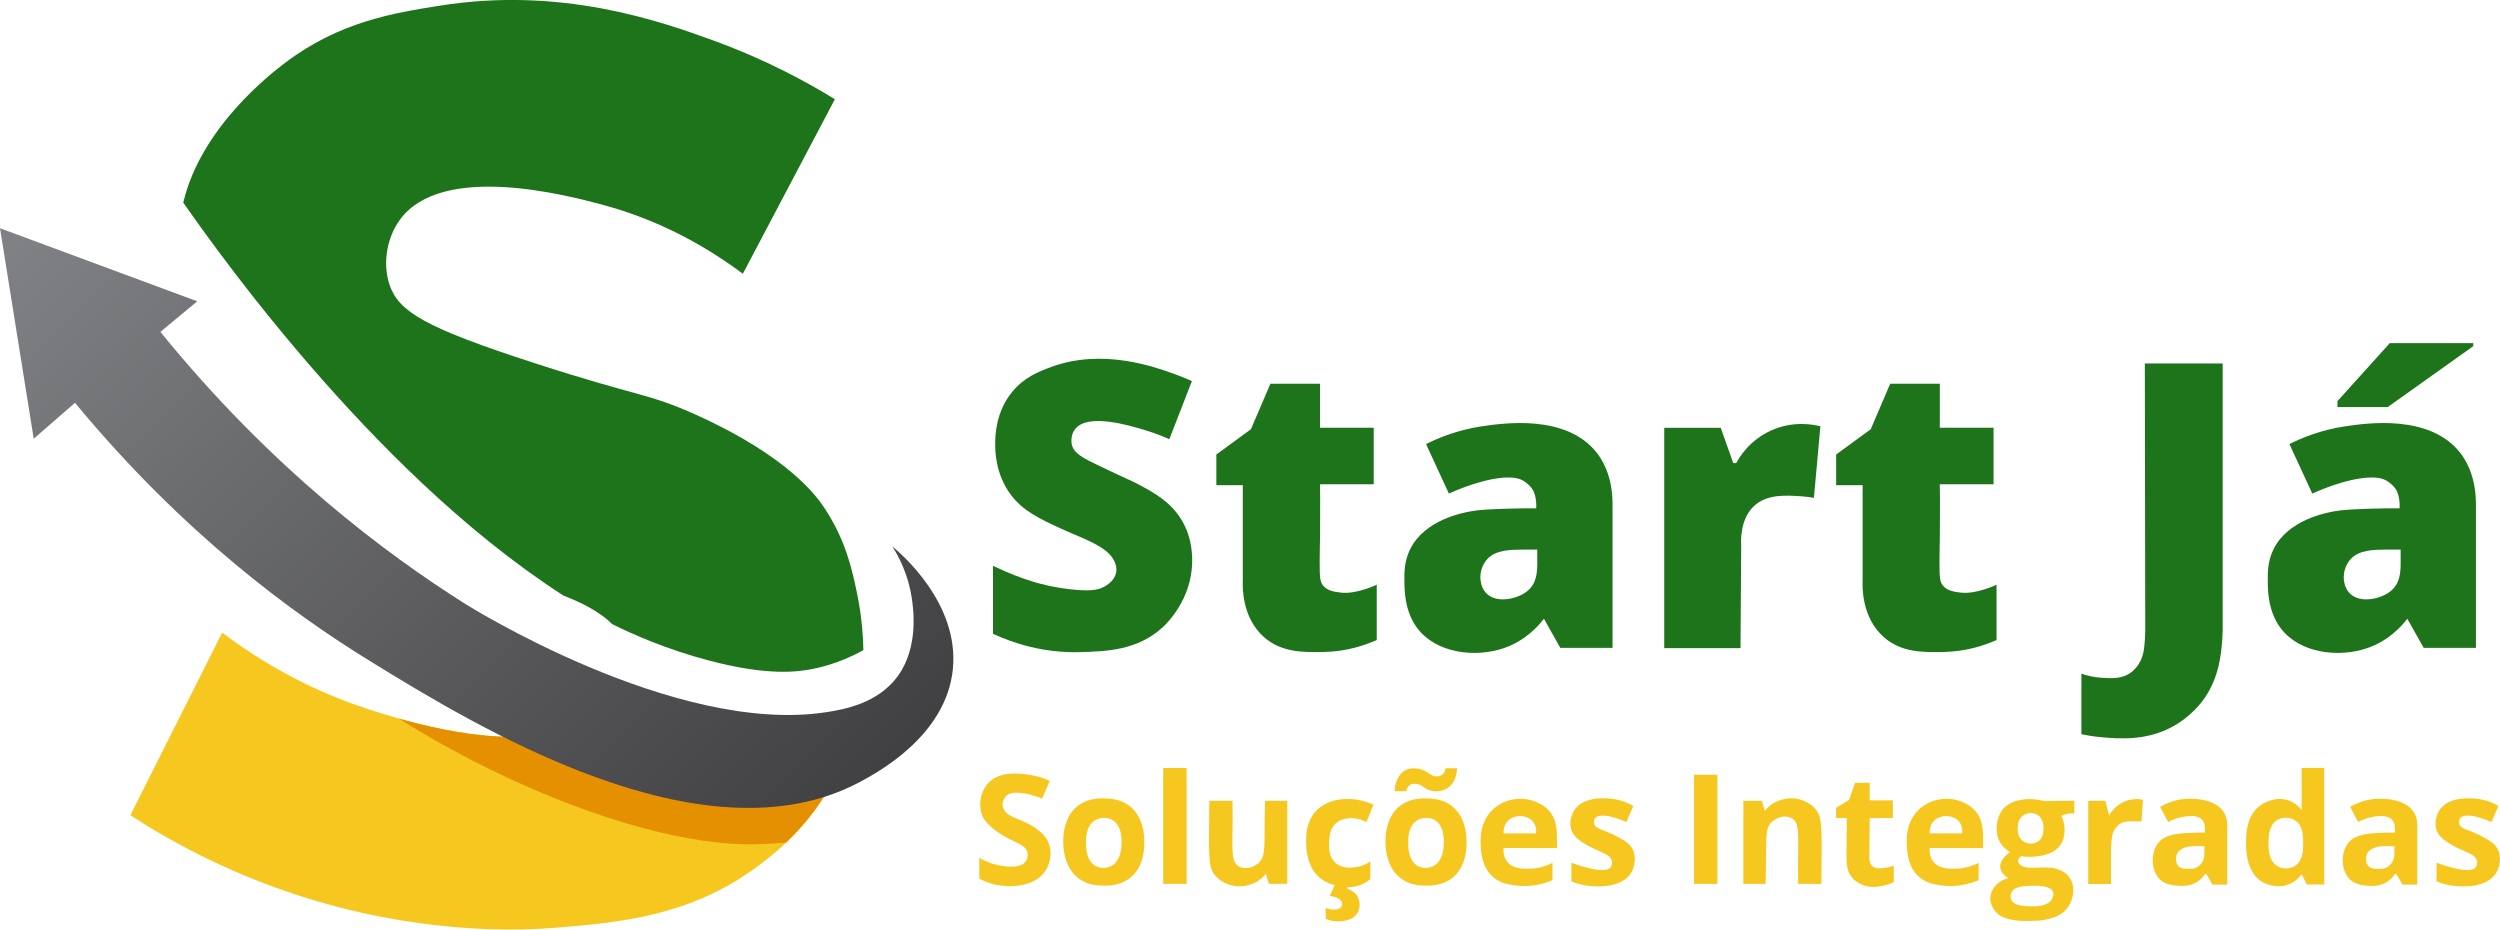 <?xml version="1.0" encoding="UTF-8"?>
<svg id="Camada_1" data-name="Camada 1" xmlns="http://www.w3.org/2000/svg" xmlns:xlink="http://www.w3.org/1999/xlink" viewBox="0 0 1080 401.56">
  <defs>
    <style>
      .cls-1 {
        fill: #e59000;
      }

      .cls-1, .cls-2, .cls-3, .cls-4, .cls-5 {
        stroke-width: 0px;
      }

      .cls-2 {
        fill: none;
      }

      .cls-3 {
        fill: #1d741b;
      }

      .cls-6 {
        clip-path: url(#clippath);
      }

      .cls-4 {
        fill: url(#Gradiente_sem_nome_9);
      }

      .cls-5 {
        fill: #f6c71e;
      }
    </style>
    <clipPath id="clippath">
      <path class="cls-2" d="M238.26,316.78c-29.08,5.93-67.76-6.69-79.74-10.6-15.43-5.04-38.06-14.43-62.55-32.87-13.22,26.3-26.43,52.59-39.65,78.88,18.5,12.02,45.6,26.84,80.65,37.13,50.83,14.92,91.36,12.39,102.5,11.5,28.49-2.28,58.63-5.07,87.39-26.27,6.17-4.55,19.89-14.87,30.63-32.84,2.25-3.76,4.12-7.54,5.8-11.3l-125.04-13.63Z"/>
    </clipPath>
    <linearGradient id="Gradiente_sem_nome_9" data-name="Gradiente sem nome 9" x1="53.14" y1="58.76" x2="345.56" y2="364.63" gradientUnits="userSpaceOnUse">
      <stop offset="0" stop-color="#7f8184"/>
      <stop offset="1" stop-color="#414042"/>
    </linearGradient>
  </defs>
  <g>
    <path class="cls-3" d="M514.89,164.62c-1.57-.71-4.09-1.8-7.25-2.94-8.88-3.22-31.34-11.36-53.57-3.13-5.23,1.94-11.45,4.32-16.63,10.52-7.36,8.82-7.51,19.24-7.52,22.8,0,2.95.11,12.8,6.57,21.61,5.35,7.29,12.7,10.66,22.15,15.01,8.85,4.06,19.5,7.38,22.6,13.63.38.76,1.39,2.81.92,5.25-.6,3.09-3.23,4.87-4.15,5.49-3.09,2.1-6.69,2.48-12.93,1.97-9.44-.76-16.57-2.85-18.79-3.54-4.43-1.37-10.44-3.51-17.32-6.87v29.4c8.97,4.13,21.93,8.34,37.57,7.9,11.34-.32,24.87-.7,35.84-10.82,1.49-1.38,12.44-11.89,12.63-28.11.03-2.86.03-10.4-4.45-17.98-4.79-8.09-12.23-12.07-19.06-15.72-3.13-1.67-3.03-1.31-16.47-7.76-7.13-3.42-11.15-5.43-12.02-9.33-.04-.16-.79-3.77,1.4-6.6,5.48-7.08,23.43-1.64,30.53.51,4.36,1.32,7.86,2.77,10.21,3.83,3.25-8.37,6.51-16.74,9.76-25.12Z"/>
    <path class="cls-3" d="M570.24,165.79v18.99h23.21v24.43h-23.21c.14,5.49,0,23.72,0,23.72,0,0-.13,5.71-.14,9.37-.02,7.3.18,9.04,1.42,10.59,1.92,2.41,5.06,2.79,7.71,3.11,6.78.83,15.52-3.4,15.52-3.4v23.89c-4.77,2.13-12.87,5.02-23.2,5.18-8.39.13-17.87.27-25.46-6.39-9.68-8.5-9.31-21.93-9.2-24.42v-41.25h-11.43v-13.27l14.94-10.92,8.41-19.64h21.44Z"/>
    <path class="cls-3" d="M838,165.79v18.99h23.21v24.43h-23.21c.14,5.49,0,23.72,0,23.72,0,0-.13,5.71-.14,9.37-.02,7.3.18,9.04,1.42,10.59,1.92,2.41,5.06,2.79,7.71,3.11,6.78.83,15.52-3.4,15.52-3.4v23.89c-4.77,2.13-12.87,5.02-23.2,5.18-8.39.13-17.87.27-25.46-6.39-9.68-8.5-9.31-21.93-9.2-24.42v-41.25h-11.43v-13.27l14.94-10.92,8.41-19.64h21.44Z"/>
    <path class="cls-3" d="M640.33,184.15c8.87-1.32,36.05-5.35,49.31,11.23,2.24,2.8,6.88,9.69,6.98,22.1v62.41h-22.56c-2.36-4.2-4.72-8.39-7.08-12.59-2.4,3.12-8.05,9.56-17.46,12.74-12.15,4.12-28.94,2.27-37.2-8.61-5.45-7.18-5.57-16.17-5.62-20.01-.05-3.93-.11-8.87,2.45-14.09,6.24-12.73,22.48-15.74,26.19-16.43,3.92-.73,8.1-.87,16.45-1.17,4.92-.17,9.01-.16,11.84-.12,0,0,.47-5.18-1.77-8.49,0,0-1.48-2.19-4.24-3.68-5.03-2.71-17.26-.66-31.7,5.77l-9.87-21.37c5-2.51,13.38-6.09,24.26-7.71ZM642.65,241.37c-2.63,2.72-3.81,7.13-2.75,10.93.22.79.72,2.5,2.2,4,3.76,3.81,10.35,2.84,14.19,1.12,1.28-.57,4.26-1.9,6.02-5,1.7-3,1.76-6.76,1.79-8.33,0-.29,0-.53,0-.69v-5.96h-6.19c-.15,0-.38,0-.65,0-4.88.05-10.92.11-14.62,3.93Z"/>
    <path class="cls-3" d="M1013.31,184.15c8.87-1.32,36.05-5.35,49.31,11.23,2.24,2.8,6.88,9.69,6.98,22.1v62.41h-22.56c-2.36-4.2-4.72-8.39-7.08-12.59-2.4,3.12-8.05,9.56-17.46,12.74-12.15,4.12-28.94,2.27-37.2-8.61-5.45-7.18-5.57-16.17-5.62-20.01-.05-3.93-.11-8.87,2.45-14.09,6.24-12.73,22.48-15.74,26.19-16.43,3.92-.73,8.1-.87,16.45-1.17,4.92-.17,9.01-.16,11.84-.12,0,0,.47-5.18-1.77-8.49,0,0-1.48-2.19-4.24-3.68-5.03-2.71-17.26-.66-31.7,5.77l-9.87-21.37c5-2.51,13.38-6.09,24.26-7.71ZM1015.63,241.37c-2.63,2.72-3.81,7.13-2.75,10.93.22.79.72,2.5,2.2,4,3.76,3.81,10.35,2.84,14.19,1.12,1.28-.57,4.26-1.9,6.02-5,1.7-3,1.76-6.76,1.79-8.33,0-.29,0-.53,0-.69v-5.96h-6.19c-.15,0-.38,0-.65,0-4.88.05-10.92.11-14.62,3.93Z"/>
    <path class="cls-3" d="M751.89,280h-32.94v-95.2h24.4l5.41,15.25h1.28c1.3-2.42,5.65-9.76,14.91-14,9.9-4.54,18.9-2.54,21.46-1.88-.93,10.3-1.86,20.6-2.8,30.89-1.15-.21-2.83-.47-4.88-.62-7.46-.55-14.81-.87-20.22,3.48-6.93,5.56-6.43,16-6.32,17.64v.82l-.29,43.63Z"/>
    <polygon class="cls-3" points="1032.39 148.23 1068.46 148.23 1068.46 149.53 1031.5 175.85 1009.79 175.85 1009.79 173.27 1032.39 148.23"/>
    <path class="cls-3" d="M926.58,157.03h33.62v112.85c.03,1.51.03,3.67-.17,6.26-.45,5.92-1.22,16.17-7.72,25.54-1.03,1.48-5.79,8.13-14.6,12.66-11.1,5.72-22.2,4.79-29.63,4.16-3.71-.31-6.78-.86-8.92-1.32v-26.14c2.03.7,5.01,1.51,8.68,1.75,4.35.28,8.89.58,12.77-2.29,3.15-2.33,4.4-5.65,4.74-6.57.84-2.25,1-4.37,1.25-7.87.14-1.91.15-3.49.15-4.57v-.92l-.18-113.55Z"/>
  </g>
  <g>
    <path class="cls-5" d="M423.06,370.61v8.92c1.72.96,4.31,2.15,7.63,2.79,6.36,1.23,16.09.53,20.54-5.55,1.62-2.21,2.17-4.63,2.27-5.07.19-.88.86-4.15-.54-7.61-1.21-2.97-3.34-4.63-5.1-5.95-6.08-4.53-12.12-4.6-14.12-8.28-.19-.36-.74-1.36-.66-2.67,0,0,.1-1.73,1.62-3.36,2.02-2.16,8.25-1.78,15.51,1.15,1.09-2.54,2.18-5.07,3.27-7.61-1.76-.84-4.45-1.92-7.87-2.5-3.93-.67-13.74-2.34-19.01,3.8-3.17,3.69-4.05,9.46-2.2,13.79.93,2.17,2.3,3.43,4.06,5,6.52,5.81,14.2,6.8,15.27,10.26.44,1.44.13,2.72.13,2.72s-.29,1.2-1.23,2.22c-2.26,2.47-8.5,1.92-12.8.77-1.61-.43-4.03-1.24-6.78-2.82Z"/>
    <rect class="cls-5" x="502.51" y="331.79" width="10.11" height="50.03"/>
    <rect class="cls-5" x="731.81" y="334.71" width="10.11" height="47.11"/>
    <path class="cls-5" d="M476.98,344.93c2.09.02,6.66.06,10.72,3.06,6.57,4.85,6.62,13.57,6.64,15.72.01,2.25.06,10.79-6.33,15.68-4.32,3.3-9.34,3.23-11.43,3.2-2.01-.03-6.22-.08-10.11-2.76-7.19-4.95-7.15-14.67-7.15-16.34,0-2.09.05-10.7,6.53-15.52,4.21-3.13,9.01-3.08,11.13-3.06ZM473.46,374.2c1.99,1,4.43.94,6.33.05,4.73-2.22,4.73-8.97,4.74-10.31,0-1.7,0-7.74-4.33-9.9-2.24-1.12-5.05-.9-7.1.31-3.97,2.33-3.97,7.65-3.96,9.75,0,1.8,0,7.92,4.32,10.11Z"/>
    <path class="cls-5" d="M616.19,344.93c2.09.02,6.66.06,10.72,3.06,6.57,4.85,6.62,13.57,6.64,15.72.01,2.25.06,10.79-6.33,15.68-4.32,3.3-9.34,3.23-11.43,3.2-2.01-.03-6.22-.08-10.11-2.76-7.19-4.95-7.15-14.67-7.15-16.34,0-2.09.05-10.7,6.53-15.52,4.21-3.13,9.01-3.08,11.13-3.06ZM612.67,374.2c1.99,1,4.43.94,6.33.05,4.73-2.22,4.73-8.97,4.74-10.31,0-1.7,0-7.74-4.33-9.9-2.24-1.12-5.05-.9-7.1.31-3.97,2.33-3.97,7.65-3.96,9.75,0,1.8,0,7.92,4.32,10.11Z"/>
    <path class="cls-5" d="M556.11,345.95v35.86h-7.96l-1.29-4.35c-.66.84-1.73,2.02-3.32,3.07-.54.36-5.12,3.29-10.9,2.08-.99-.21-4.75-1.04-7.56-4.23-3.13-3.57-2.88-7.59-2.68-30.75,0-.34.01-1.35.01-1.68h10.01c0,.17.01.47.02.83.37,17.55-1.27,24.97,2.44,27.36,1.19.76,2.67.85,2.96.87,3.22.19,5.69-2.04,6.01-2.33,3.26-3.02,2.11-7.6,2.64-25.99,0-.32.02-.58.02-.74h9.6Z"/>
    <path class="cls-5" d="M753.14,381.82v-35.86h7.96l1.29,4.35c.66-.84,1.73-2.02,3.32-3.07.54-.36,5.12-3.29,10.9-2.08.99.21,4.75,1.04,7.56,4.23,3.13,3.57,2.88,7.59,2.68,30.75,0,.34-.01,1.35-.01,1.68h-10.01c0-.17-.01-.47-.02-.83-.37-17.55,1.27-24.97-2.44-27.36-1.19-.76-2.67-.85-2.96-.87-3.22-.19-5.69,2.04-6.01,2.33-3.26,3.02-2.11,7.6-2.64,25.99,0,.32-.02.58-.02.74h-9.6Z"/>
    <path class="cls-5" d="M593.31,347.61l-2.99,7.55c-.92-.51-2.34-1.17-4.16-1.47-1.08-.18-5.99-.99-9.27,2.15-2.47,2.37-2.6,5.63-2.69,7.87-.09,2.3-.25,6.29,2.58,8.93,3.23,3.02,8.06,2.14,9.61,1.85,2.61-.48,4.53-1.61,5.61-2.36v7.61c-.81.7-1.94,1.52-3.41,2.19-2.68,1.22-5.13,1.35-6.55,1.31-.01.18-.05.35-.11.51-.02.06-.05.12-.08.18.34.08,3.59.89,4.98,4.14.06.14,1.36,3.31-.32,6.23-1.98,3.44-6.42,3.64-8.05,3.72-2.56.12-4.6-.59-5.76-1.09v-4.65c3.17,1.08,5.92.79,6.81-.63.41-.65.31-1.36.3-1.44-.24-1.57-2.37-2.88-5.37-3.1.71-1.59,1.43-3.17,2.14-4.76-1.48-.33-3.58-1-5.65-2.52-6.54-4.79-6.66-13.58-6.69-15.71-.04-2.55-.12-8.66,3.84-13.29,5.15-6.02,15.42-7.49,25.24-3.24Z"/>
    <path class="cls-5" d="M602.51,341.81h5c.07-.36.43-2.17,1.94-2.94.27-.13,1.05-.48,2.72-.16,2.59.5,2.79,1.76,5.2,2.61.42.15,3.09,1.05,6.07.04.28-.09,1.29-.45,2.27-1.15,3.49-2.53,3.72-7.49,3.75-8.31h-5.05c-.03.44-.18,1.7-1.17,2.59-.82.75-1.8.85-2.23.9-2.67.26-3.6-1.85-6.86-2.91-.59-.19-4.28-1.39-7.34.44-1.84,1.1-2.7,2.85-3.18,3.82-1.03,2.08-1.14,4.01-1.13,5.06Z"/>
    <path class="cls-5" d="M670.67,372.75v7.5c-3.88,1.61-9.79,3.26-16.6,2.18-2.77-.44-5.84-.93-8.71-3.27-5.05-4.11-5.49-10.67-5.65-13.08-.19-2.86-.77-11.36,5.83-16.95,5.4-4.58,13.03-5.03,18.51-2.5,1.21.56,4.96,2.28,6.89,6.18,1.49,3.01,1.6,6.73,1.62,7.5.01.51.06,2.92.07,4.43,0,.17.02,1.64.02,1.64h0s-15.42-.03-23.13-.04c-.09,1.25-.07,3.77,1.51,5.84,2.69,3.51,7.96,3.21,10.92,3.04,1.86-.11,5.05-.55,8.72-2.46ZM649.52,360.02h14.09c.07-.81.18-3.24-1.41-5.14-2.55-3.03-8.11-3.11-10.88-.19-1.84,1.94-1.83,4.55-1.8,5.33Z"/>
    <path class="cls-5" d="M854.75,372.75v7.5c-3.88,1.61-9.79,3.26-16.6,2.18-2.77-.44-5.84-.93-8.71-3.27-5.05-4.11-5.49-10.67-5.65-13.08-.19-2.86-.77-11.36,5.83-16.95,5.4-4.58,13.03-5.03,18.51-2.5,1.21.56,4.96,2.28,6.89,6.18,1.49,3.01,1.6,6.73,1.62,7.5.01.51.06,2.92.07,4.43,0,.17.02,1.64.02,1.64h0s-15.42-.03-23.13-.04c-.09,1.25-.07,3.77,1.51,5.84,2.69,3.51,7.96,3.21,10.92,3.04,1.86-.11,5.05-.55,8.72-2.46ZM833.6,360.02h14.09c.07-.81.18-3.24-1.41-5.14-2.55-3.03-8.11-3.11-10.88-.19-1.84,1.94-1.83,4.55-1.8,5.33Z"/>
    <path class="cls-5" d="M678.84,380.71v-8c1.74.65,14.64,5.4,17.01,1.89.35-.53.73-1.61.49-2.69-.46-2.06-2.92-3.09-4.27-3.69-5.05-2.26-10.87-4.85-12.83-8.66-1.55-3.01-.72-6.85.66-9.21,4.21-7.2,16.26-5.31,17.47-5.12,3.65.57,6.46,1.93,8.2,2.95-1,2.31-2,4.63-2.99,6.94-6.57-2.92-12.01-3.69-13.54-1.59-.46.63-.57,1.53-.4,2.26.57,2.47,4.2,2.6,9.26,5.26,3.51,1.85,6.06,3.19,7.41,5.88,1.55,3.11,1.09,7.24-.67,10.13-4.75,7.78-18.42,5.66-19.83,5.42-2.51-.42-4.54-1.15-5.98-1.76Z"/>
    <path class="cls-5" d="M1052.58,380.71v-8c1.74.65,14.64,5.4,17.01,1.89.35-.53.73-1.61.49-2.69-.46-2.06-2.92-3.09-4.27-3.69-5.05-2.26-10.87-4.85-12.83-8.66-1.55-3.01-.72-6.85.66-9.21,4.21-7.2,16.26-5.31,17.47-5.12,3.65.57,6.46,1.93,8.2,2.95-1,2.31-2,4.63-2.99,6.94-6.57-2.92-12.01-3.69-13.54-1.59-.46.63-.57,1.53-.4,2.26.57,2.47,4.2,2.6,9.26,5.26,3.51,1.85,6.06,3.19,7.41,5.88,1.55,3.11,1.09,7.24-.67,10.13-4.75,7.78-18.42,5.66-19.83,5.42-2.51-.42-4.54-1.15-5.98-1.76Z"/>
    <path class="cls-5" d="M793.2,353.36v-4.36l5.58-3.4,2.59-7.42h6.33v7.59h10.01v7.59l-10,.06-.14,15.12-.02,2.27c.05,2.05.93,3,1.24,3.29,1.45,1.37,3.72,1.06,5.83.78,1.51-.2,2.71-.6,3.49-.9v7.08c-.45.22-1.21.56-2.18.89-1.42.48-7.53,2.56-12.72-.32-1.86-1.04-2.96-2.36-3.24-2.7-3.23-4-2.08-8.55-2.15-25.18,0-.17,0-.3,0-.39-1.54,0-3.09,0-4.63,0Z"/>
    <path class="cls-5" d="M943.44,345.18c1.19-.11,13.44-1.14,17.48,6.09,1.06,1.9,1.24,3.8,1.25,5.02v25.86h-6.4l-2.59-4.56h-.61c-.58.87-1.6,2.16-3.23,3.24-3.45,2.28-7.13,1.95-8.72,1.8-1.98-.18-5.03-.46-7.34-2.54-4.12-3.72-4.36-11.82-.82-16.07,3.27-3.92,9.42-4.11,16.75-4.34,1.4-.04,2.57-.02,3.36.01,0-.17,0-.43,0-.75-.02-1.56-.04-2.51-.44-3.48,0,0-.31-.73-.87-1.36-2.1-2.36-7.07-1.44-8.66-1.14-1.4.26-3.54.82-5.96,2.15-1.15-2.18-2.31-4.36-3.46-6.53,4.28-2.51,8.07-3.19,10.26-3.4ZM950.43,365.54c-3.75-.02-4.63.11-5.33.27-.72.16-1.59.36-2.56.95-.59.36-1.36.82-1.9,1.75-.57.97-.57,1.92-.57,2.56,0,.63,0,1.54.56,2.48.39.65.87,1.02,1,1.11.26.19.98.66,3.12.7,1.79.03,2.96.05,4.28-.66.33-.18,1.23-.71,2-1.74.92-1.24,1.12-2.49,1.19-2.94.08-.57.02-.68.06-2.41.02-.86.05-1.57.07-2.04-.43,0-1.09-.02-1.9-.02Z"/>
    <path class="cls-5" d="M1025.52,345.18c1.19-.11,13.44-1.14,17.48,6.09,1.06,1.9,1.24,3.8,1.25,5.02v25.86h-6.4l-2.59-4.56h-.61c-.58.87-1.6,2.16-3.23,3.24-3.45,2.28-7.13,1.95-8.72,1.8-1.98-.18-5.03-.46-7.34-2.54-4.12-3.72-4.36-11.82-.82-16.07,3.27-3.92,9.42-4.11,16.75-4.34,1.4-.04,2.57-.02,3.36.01,0-.17,0-.43,0-.75-.02-1.56-.04-2.51-.44-3.48,0,0-.31-.73-.87-1.36-2.1-2.36-7.07-1.44-8.66-1.14-1.4.26-3.54.82-5.96,2.15-1.15-2.18-2.31-4.36-3.46-6.53,4.28-2.51,8.07-3.19,10.26-3.4ZM1032.51,365.54c-3.75-.02-4.63.11-5.33.27-.72.16-1.59.36-2.56.95-.59.36-1.36.82-1.9,1.75-.57.97-.57,1.92-.57,2.56,0,.63,0,1.54.56,2.48.39.65.87,1.02,1,1.11.26.19.98.66,3.12.7,1.79.03,2.96.05,4.28-.66.33-.18,1.23-.71,2-1.74.92-1.24,1.12-2.49,1.19-2.94.08-.57.02-.68.06-2.41.02-.86.05-1.57.07-2.04-.43,0-1.09-.02-1.9-.02Z"/>
    <path class="cls-5" d="M911.96,381.9h-9.85v-35.94h7.4l1.63,6.38c.61-1.12,2.19-3.69,5.35-5.44,4.13-2.29,8.13-1.64,9.27-1.42-.2,3.13-.41,6.27-.61,9.4-.33-.01-.82-.03-1.42-.04-3.63-.06-5.44-.09-6.87.53-1.82.79-2.83,2.19-3.14,2.62-1.03,1.46-1.3,2.93-1.5,4.78-.26,2.34-.29,4.04-.29,8.52,0,3.06.02,5.09.03,9.47v1.14Z"/>
    <path class="cls-5" d="M896.14,345.9l-.05,5.52c-1.12-.09-2.63-.06-4.3.46-.48.15-.91.32-1.31.5.54,1.09,1.39,3.17,1.42,5.9,0,1.07.04,3.76-1.46,6.23-3.74,6.18-13.82,5.68-15.38,5.6-.84-.04-1.54-.13-2-.19-.15.12-1.44,1.15-1.24,2.39.03.22.17.75.89,1.33,1.84,1.46,5.13,1.27,6.57,1.21,4.59-.18,9.02-.36,12.39,1.94.51.35,1.71,1.19,2.63,2.7,2.42,3.98,1.4,9.72-1.59,13.24-2.43,2.86-5.69,3.72-8.28,4.4-2.3.6-4.16.63-7.9.7-2.83.05-5.04.07-7.87-.62-2.24-.54-3.72-.9-5.23-2.1-.31-.25-3.78-3.08-3.62-7.27.15-3.87,3.35-7.47,7.91-8.52-2.1-1.04-3.57-2.9-3.63-4.9-.06-2.13,1.5-3.8,2.3-4.66.73-.79,1.47-1.31,2-1.64-.97-.54-3.2-1.95-4.62-4.73-1.3-2.54-1.24-4.86-1.18-6.18.12-3.12,1.27-5.56,1.96-6.67,2.83-4.52,10.4-6.62,18.53-4.47,4.36-.05,8.71-.1,13.07-.15ZM871.64,357.6c-.03.97-.13,3.92,2.18,5.68,1.93,1.48,4.87,1.59,6.84.1,2.18-1.64,2.14-4.43,2.13-5.55-.01-1.18-.05-4.14-2.48-5.73-1.86-1.21-4.39-1.15-6.2.08-2.33,1.58-2.42,4.38-2.46,5.42ZM868.85,388.7c1.2,2.69,5.72,2.78,8.18,2.82,2.45.05,7.53.15,9.39-3.05.18-.31,1.03-1.77.51-3.15-1.07-2.84-6.97-2.71-9.39-2.66-2.99.07-7.26.16-8.58,2.82-.46.93-.56,2.18-.1,3.2Z"/>
    <path class="cls-5" d="M994.31,350.05v-18.31h9.77v50.37h-7.55l-2.21-4.49c-.79,1.1-2.43,3.06-5.17,4.25-5.81,2.54-11.37-.62-11.81-.88-7.18-4.23-7.08-14.35-7.04-17.3.04-3.42.12-11.34,6.13-15.72.51-.37,6.35-4.48,12.59-2.04,2.79,1.09,4.49,3.03,5.31,4.12ZM983.93,374.23c2.19,1.23,5.15,1.25,7.35-.05,3.79-2.24,3.71-7.48,3.68-10.31-.04-2.97-.1-7.23-3.37-9.39-2.22-1.47-5.37-1.62-7.71-.31-3.7,2.08-3.82,6.99-3.88,9.6-.06,2.37-.19,8.15,3.93,10.46Z"/>
  </g>
  <g>
    <path class="cls-2" d="M243.33,257.27c4.23,2.73,8.49,5.4,12.82,7.91,1.07.62,3.97,2.27,8.33,4.45-5.4-5.38-13.33-9.37-21.16-12.36Z"/>
    <path class="cls-3" d="M243.33,257.27c7.83,2.99,15.76,6.99,21.16,12.36,8.75,4.37,23.47,10.9,41.86,15.74,25.22,6.64,38.24,5.07,46.01,3.35,8.68-1.92,15.64-5.1,20.62-7.87-.23-11.79-1.98-20.93-2.89-25.25-1.99-9.54-4.79-22.33-13.88-36.07-3.16-4.77-15.45-22.32-55.74-40.43-20.97-9.42-23.53-7.31-69.53-22.22-47.2-15.3-58.77-22.14-62.69-33.96-3.06-9.22-1.08-20.32,4.49-27.97,18.11-24.89,72.15-10.58,87.02-6.64,14.27,3.78,36.75,11.72,61.15,29.95,13.25-25.13,26.5-50.25,39.75-75.38-11.52-7.1-29.25-16.91-52.24-25.29-23.67-8.62-65.97-23.46-118.35-15.15-19.95,3.17-43.48,6.9-67.05,24.82-5.56,4.23-36.2,27.6-43.85,60.29,20.94,29.94,40.3,53.7,55.08,70.76,27.85,32.13,65.72,70.94,109.08,98.95Z"/>
    <g class="cls-6">
      <path class="cls-5" d="M238.26,316.78c-29.08,5.93-67.76-6.69-79.74-10.6-15.43-5.04-38.06-14.43-62.55-32.87-13.22,26.3-26.43,52.59-39.65,78.88,18.5,12.02,45.6,26.84,80.65,37.13,50.83,14.92,91.36,12.39,102.5,11.5,28.49-2.28,58.63-5.07,87.39-26.27,6.17-4.55,19.89-14.87,30.63-32.84,2.25-3.76,4.12-7.54,5.8-11.3l-125.04-13.63Z"/>
      <path class="cls-1" d="M165.89,306.32c26.98,17.61,51.2,29.16,69.24,36.67,52.47,21.83,82.71,21.87,90.53,21.75,7.9-.13,14.38-.78,18.67-1.31l13.82-15.25,8.44-15.79-151.64-26.95c-16.35.29-32.7.59-49.06.88Z"/>
    </g>
    <path class="cls-4" d="M32.4,174.01l-17.83,15.52L0,98.59l85.21,31.58-15.93,13.2c48.23,59.35,97.59,95.99,131.7,117.51,0,0,90.38,57.02,156.14,46.76,7.28-1.14,22.05-3.66,30.7-15.52,9.2-12.62,6.72-29.34,6.06-33.79-1.52-10.23-5.59-17.87-8.44-22.32,3.7,3.05,29.03,24.56,26.2,53.02-2.86,28.87-32.69,44.78-40.22,48.8-67.72,36.13-166.24-24.39-211.4-52.14-33.07-20.32-80.74-54.92-127.62-111.69Z"/>
  </g>
</svg>